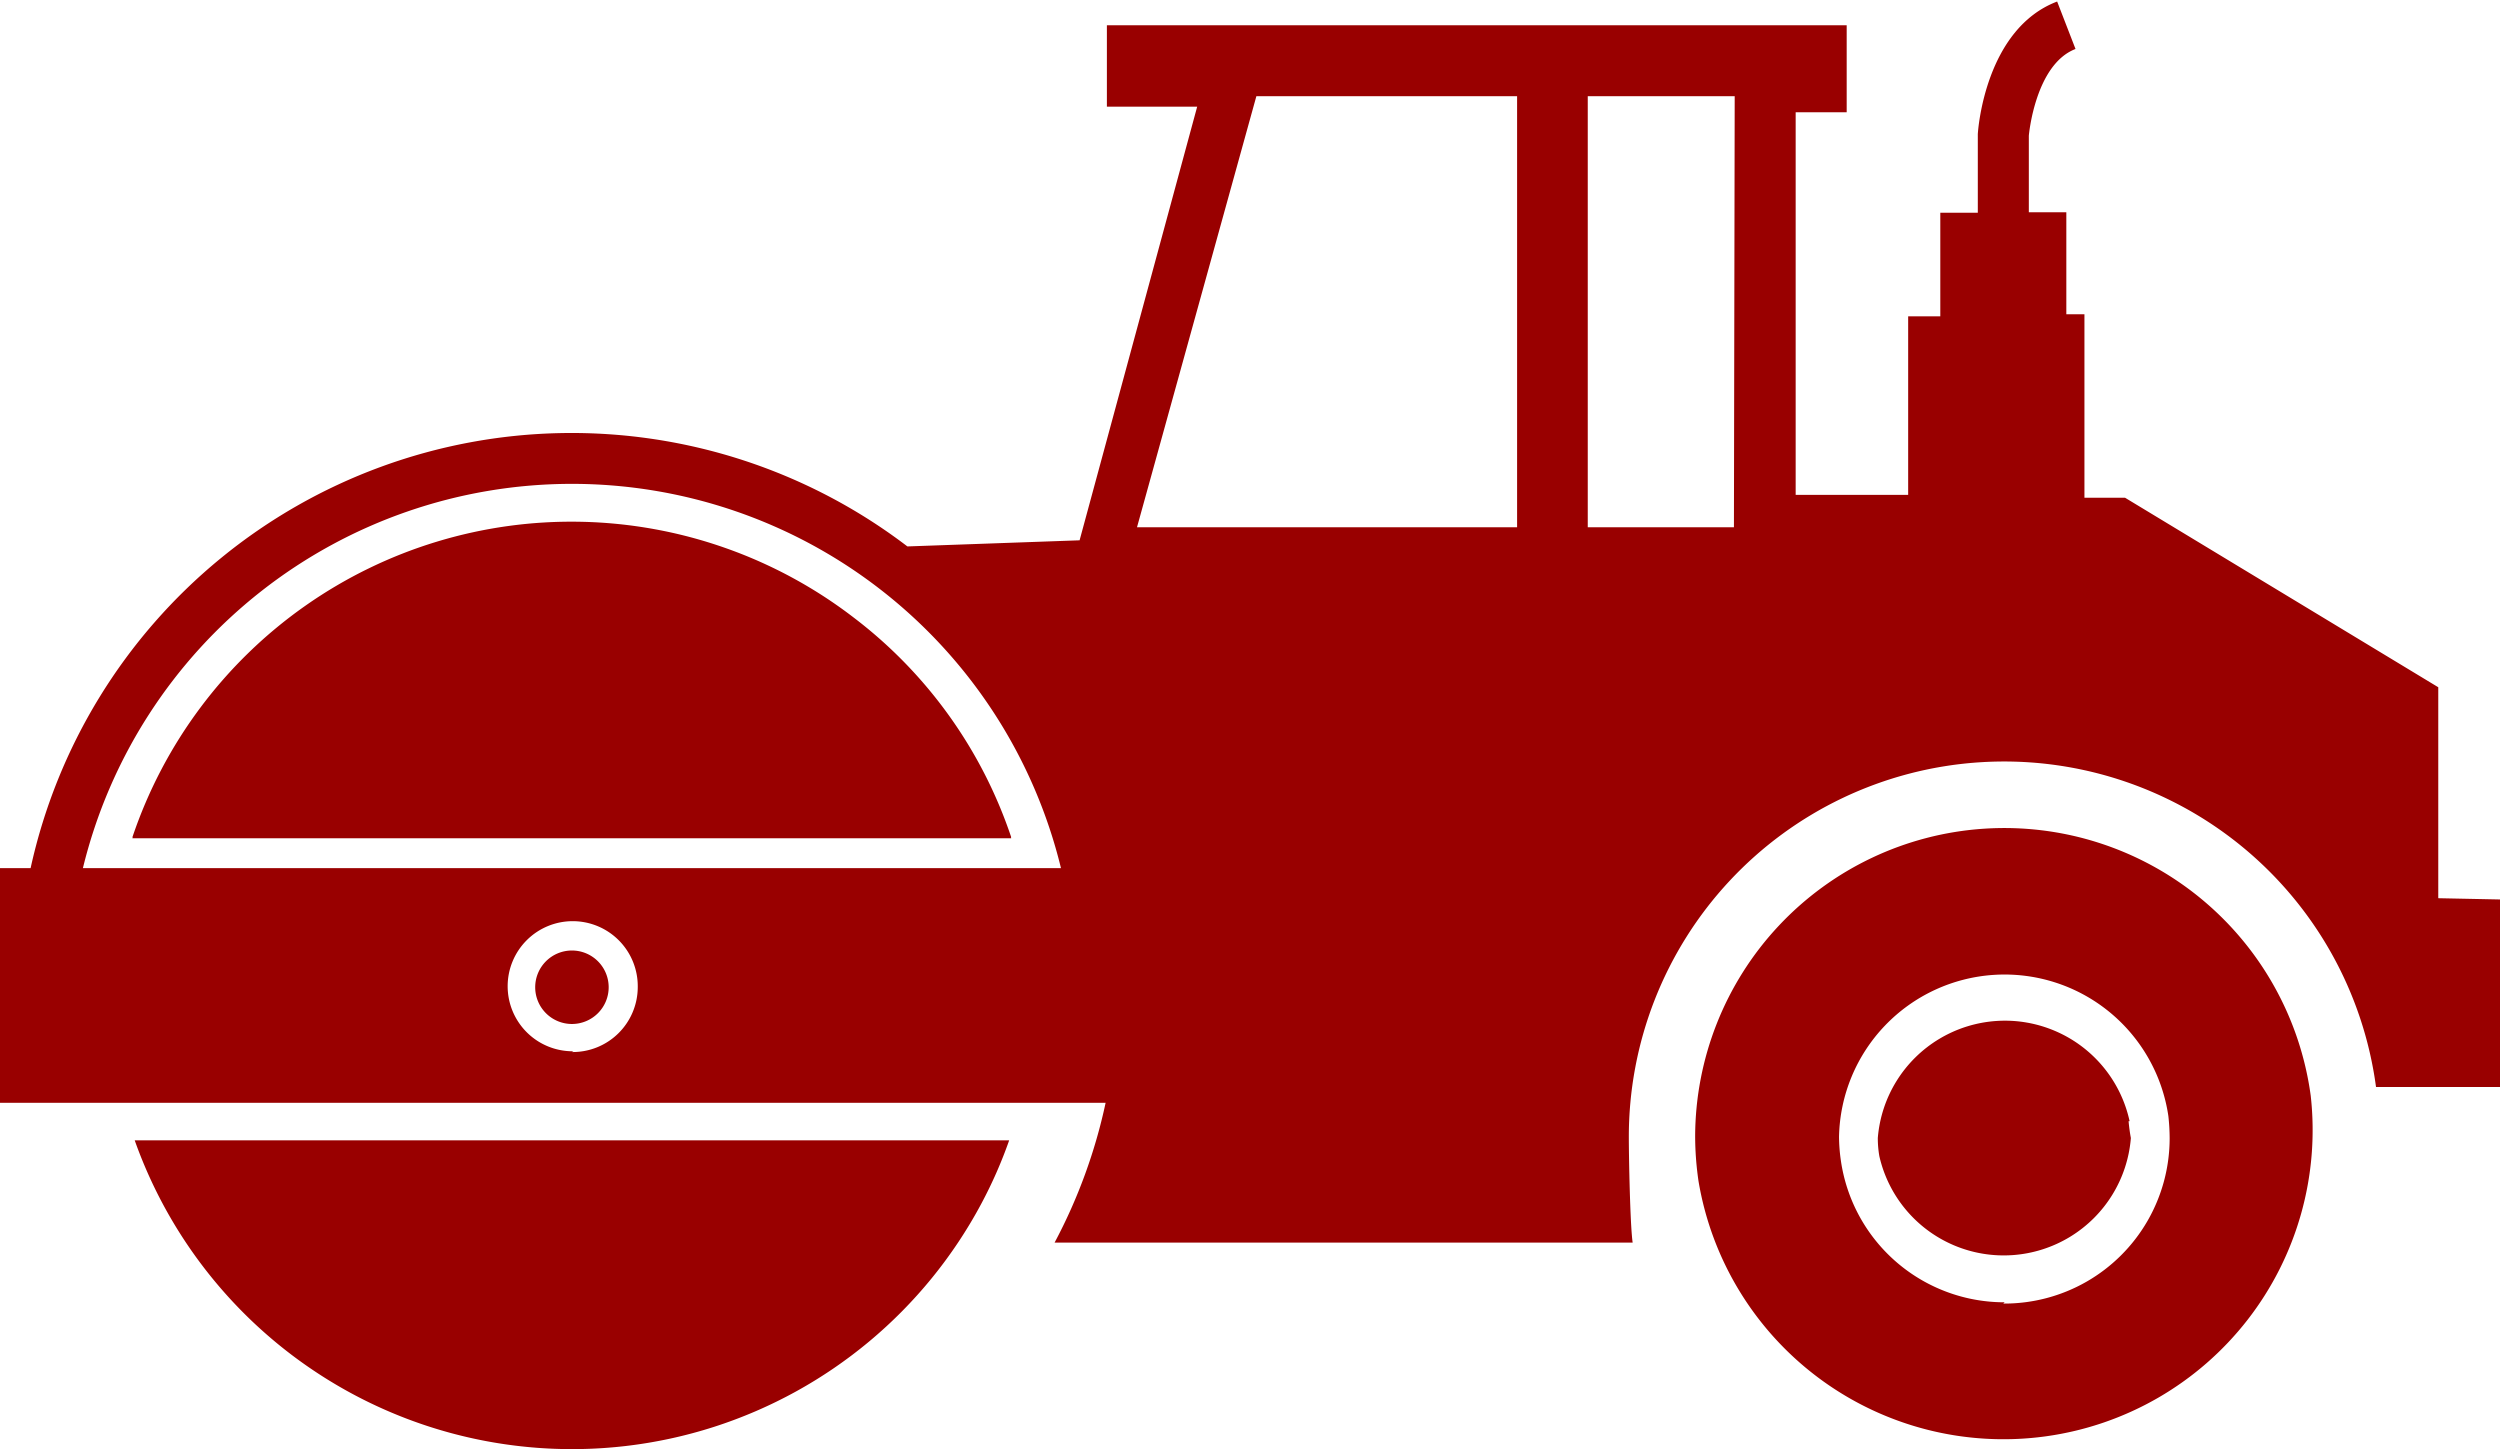 <svg id="Layer_1" data-name="Layer 1" xmlns="http://www.w3.org/2000/svg" viewBox="0 0 98 56.8"><defs><style>.cls-1{fill:#900;}</style></defs><title>flat</title><path id="bulldozer" class="cls-1" d="M23.42,58.86a1.44,1.44,0,1,0,1.44,1.44A1.44,1.44,0,0,0,23.42,58.86Zm11.06-13a18.16,18.16,0,0,0-28.29,8.6H40.64A18,18,0,0,0,34.48,45.82ZM6.28,66.3a18.19,18.19,0,0,0,33.19,2.48,17.75,17.75,0,0,0,1.09-2.48Zm28.2-20.48a18.16,18.16,0,0,0-28.29,8.6H40.64A18,18,0,0,0,34.48,45.82Zm50,19.73a5,5,0,0,0-9.87.66,4.17,4.17,0,0,0,.06.71,5,5,0,0,0,9.86-.71C84.49,66,84.46,65.77,84.44,65.55Zm7.1-1a12.12,12.12,0,0,0-24.13,1.61,12.36,12.36,0,0,0,.13,1.73,12.12,12.12,0,0,0,24-3.34Zm-12,8.1a6.48,6.48,0,0,1-6.42-5.57,6.74,6.74,0,0,1-.07-.92A6.49,6.49,0,0,1,86,65.35a8.11,8.11,0,0,1,.05.86A6.48,6.48,0,0,1,79.53,72.7Zm17-15.84V48.54L84.3,41.11H82.71V33.92H82v-4H80.53v-3s.24-2.79,1.83-3.4l-.72-1.86c-2.81,1.07-3.1,5-3.11,5.2v3.08H77.06v4.06H75.8v7H71.39v-15h2l0-3.41h-29v3.19h3.54l-4.61,17-6.75.24A21.71,21.71,0,0,0,2.2,55.63H1v9.2H44.34a21,21,0,0,1-2,5.48H65c-.1-.68-.15-3.39-.15-4.1a14.71,14.71,0,0,1,29.29-2l4.89,0V56.86Zm-73.1,6A2.55,2.55,0,1,1,26,60.3,2.55,2.55,0,0,1,23.42,62.84ZM4.25,55.63a19.73,19.73,0,0,1,38.34,0ZM60.47,42.27H45.57l4.68-16.9H60.47Zm8.5,0H63.24V25.37H69Z" transform="translate(-1 -21.6)"/></svg>